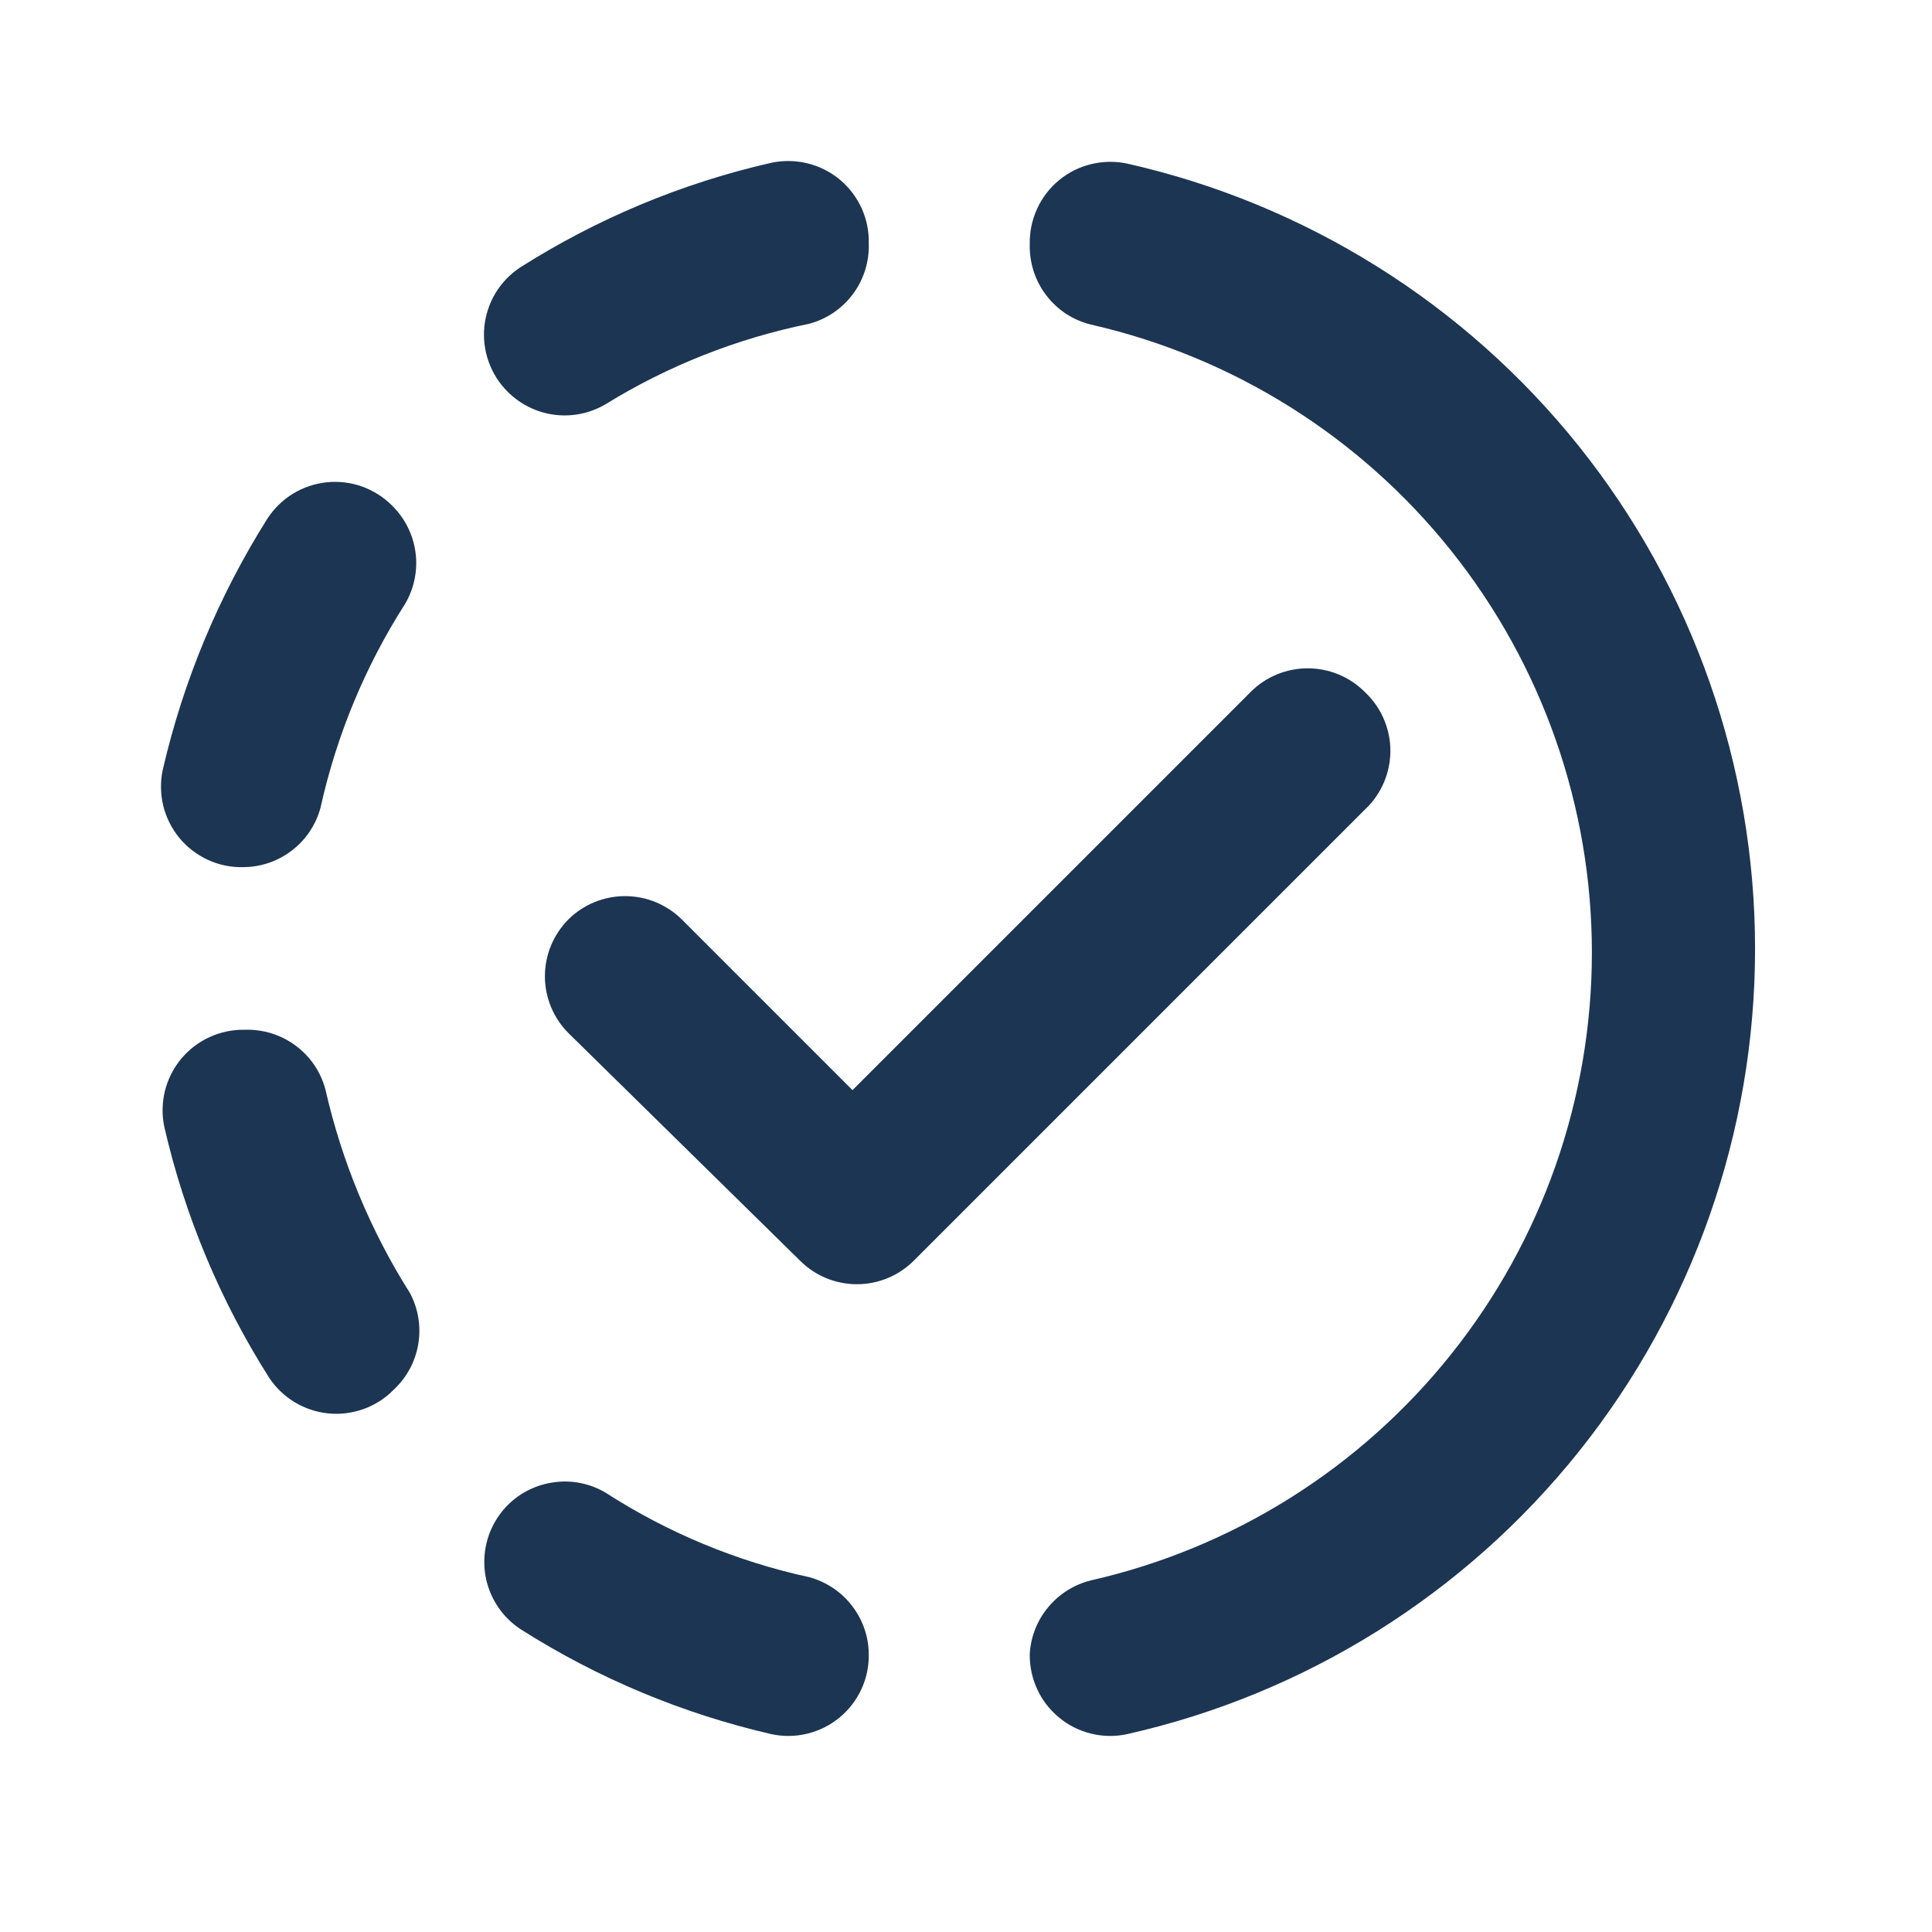 <svg width="24" height="24" viewBox="0 0 24 24" fill="none" xmlns="http://www.w3.org/2000/svg">
<path d="M6.462 3.322C7.42 2.714 8.475 2.274 9.582 2.022C9.73 1.991 9.883 1.993 10.03 2.029C10.176 2.064 10.313 2.133 10.43 2.229C10.546 2.325 10.639 2.447 10.702 2.584C10.765 2.722 10.796 2.871 10.792 3.022C10.8 3.248 10.731 3.47 10.597 3.651C10.462 3.833 10.27 3.964 10.052 4.022C9.157 4.204 8.3 4.542 7.522 5.022C7.33 5.135 7.106 5.181 6.885 5.152C6.664 5.123 6.459 5.021 6.302 4.862C6.198 4.757 6.118 4.63 6.069 4.49C6.02 4.351 6.002 4.202 6.017 4.054C6.033 3.907 6.08 3.765 6.157 3.638C6.234 3.512 6.338 3.404 6.462 3.322ZM3.022 10.772C2.871 10.776 2.721 10.745 2.584 10.682C2.447 10.619 2.325 10.526 2.229 10.41C2.133 10.293 2.064 10.156 2.028 10.01C1.993 9.863 1.99 9.71 2.022 9.562C2.277 8.457 2.717 7.402 3.322 6.442C3.404 6.317 3.512 6.211 3.639 6.133C3.767 6.055 3.91 6.007 4.059 5.991C4.208 5.976 4.358 5.994 4.499 6.044C4.639 6.095 4.767 6.176 4.872 6.282C5.031 6.439 5.133 6.644 5.162 6.865C5.191 7.086 5.145 7.31 5.032 7.502C4.536 8.278 4.181 9.134 3.982 10.032C3.925 10.244 3.801 10.431 3.627 10.564C3.454 10.698 3.241 10.771 3.022 10.772ZM4.892 17.262C4.788 17.369 4.661 17.451 4.52 17.502C4.38 17.553 4.23 17.573 4.081 17.558C3.933 17.544 3.789 17.496 3.661 17.419C3.533 17.342 3.424 17.237 3.342 17.112C2.736 16.157 2.296 15.105 2.042 14.002C2.01 13.855 2.013 13.702 2.048 13.555C2.084 13.408 2.153 13.271 2.249 13.155C2.345 13.039 2.467 12.945 2.604 12.883C2.741 12.82 2.891 12.789 3.042 12.792C3.268 12.785 3.49 12.854 3.671 12.988C3.853 13.122 3.984 13.314 4.042 13.532C4.246 14.429 4.601 15.285 5.092 16.062C5.196 16.256 5.232 16.479 5.196 16.696C5.16 16.913 5.053 17.112 4.892 17.262ZM10.792 20.542C10.796 20.693 10.765 20.843 10.702 20.981C10.639 21.118 10.546 21.239 10.43 21.335C10.313 21.432 10.176 21.5 10.03 21.536C9.883 21.572 9.73 21.574 9.582 21.542C8.479 21.288 7.428 20.849 6.472 20.242C6.347 20.161 6.241 20.053 6.163 19.925C6.085 19.798 6.036 19.654 6.021 19.506C6.006 19.357 6.024 19.207 6.074 19.066C6.125 18.925 6.206 18.797 6.312 18.692C6.469 18.537 6.673 18.439 6.892 18.412C7.111 18.384 7.332 18.43 7.522 18.542C8.296 19.041 9.153 19.397 10.052 19.592C10.262 19.649 10.448 19.772 10.581 19.944C10.715 20.115 10.789 20.325 10.792 20.542ZM12.792 20.542C12.789 20.693 12.82 20.843 12.883 20.981C12.945 21.118 13.039 21.239 13.155 21.335C13.271 21.432 13.408 21.5 13.555 21.536C13.702 21.572 13.855 21.574 14.002 21.542C16.216 21.043 18.195 19.805 19.613 18.032C21.03 16.259 21.802 14.057 21.802 11.787C21.802 9.517 21.03 7.315 19.613 5.542C18.195 3.77 16.216 2.532 14.002 2.032C13.855 2.001 13.702 2.003 13.555 2.039C13.408 2.074 13.271 2.143 13.155 2.239C13.039 2.335 12.945 2.457 12.883 2.594C12.82 2.732 12.789 2.881 12.792 3.032C12.786 3.261 12.857 3.485 12.996 3.667C13.134 3.849 13.33 3.978 13.552 4.032C15.32 4.435 16.898 5.426 18.028 6.843C19.159 8.261 19.775 10.02 19.775 11.832C19.775 13.645 19.159 15.404 18.028 16.821C16.898 18.238 15.32 19.23 13.552 19.632C13.345 19.683 13.16 19.799 13.023 19.963C12.886 20.126 12.805 20.329 12.792 20.542Z" fill="#1C3553"/>
<path d="M17.01 10.002L11.35 15.662C11.162 15.849 10.909 15.953 10.645 15.953C10.381 15.953 10.127 15.849 9.94 15.662L7.06 12.832C6.874 12.645 6.769 12.392 6.769 12.127C6.769 11.863 6.874 11.61 7.06 11.422C7.247 11.236 7.501 11.132 7.765 11.132C8.029 11.132 8.282 11.236 8.47 11.422L10.59 13.542L15.54 8.592C15.727 8.406 15.981 8.302 16.245 8.302C16.509 8.302 16.762 8.406 16.95 8.592C17.144 8.772 17.26 9.021 17.271 9.285C17.282 9.549 17.188 9.807 17.01 10.002Z" fill="#1C3553"/>
</svg>
